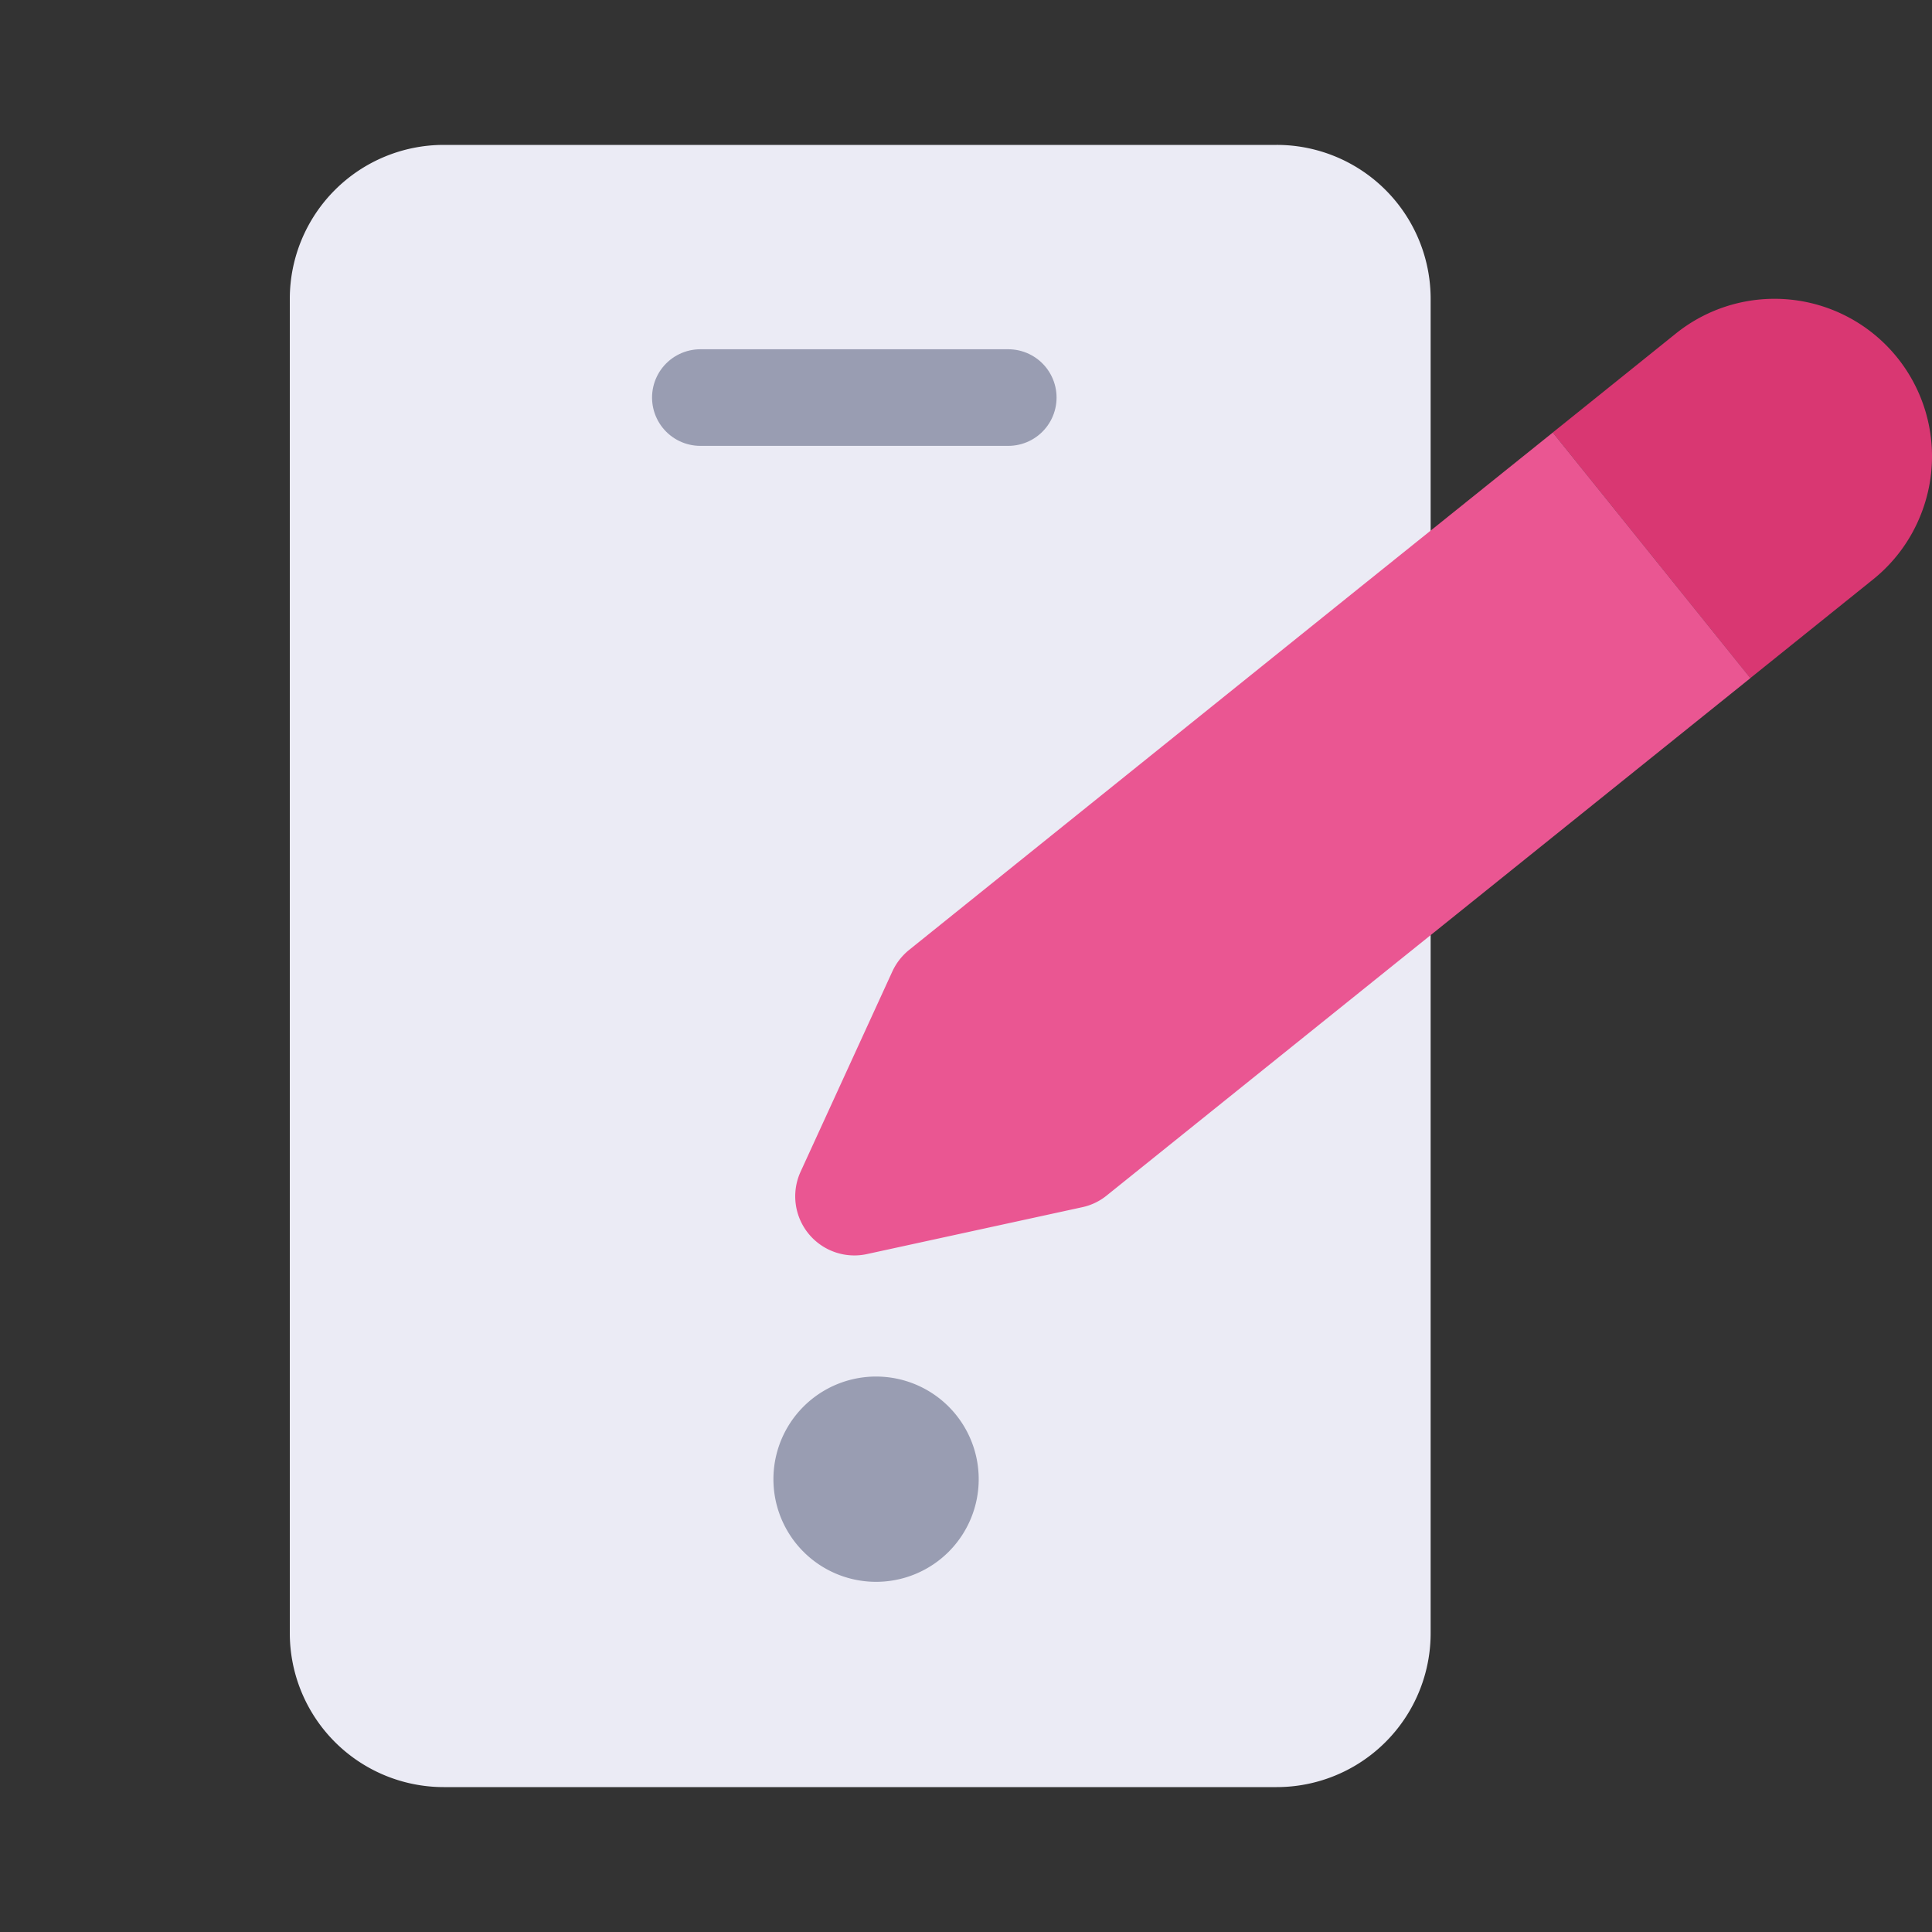 <svg xmlns="http://www.w3.org/2000/svg" width="40" height="40" viewBox="0 0 40 40">
    <rect x="0" y="0" width="40" height="40" fill="#333333" stroke="none"/>
    <defs>
        <clipPath id="c02o7uzz6a">
            <path data-name="사각형 460724" style="fill:none" d="M0 0h34v34H0z"/>
        </clipPath>
    </defs>
    <g data-name="그룹 625707" style="clip-path:url(#c02o7uzz6a)" transform="translate(6 3)">
        <path data-name="패스 2209" d="M20.432 34H3.188A3.188 3.188 0 0 1 0 30.813V3.188A3.188 3.188 0 0 1 3.188 0h17.244a3.187 3.187 0 0 1 3.188 3.188v27.625A3.187 3.187 0 0 1 20.432 34" style="fill:#ebebf5"/>
        <path data-name="선 11" transform="translate(8.5 5.231)" style="stroke:#999db2;stroke-linecap:round;stroke-miterlimit:10;stroke-width:2px;fill:none" d="M0 0h6.375"/>
        <path data-name="패스 2210" d="M11.549 28.25a2.125 2.125 0 1 1 2.125-2.125 2.124 2.124 0 0 1-2.125 2.125" transform="translate(.589 1.5)" style="fill:#999db2"/>
        <path data-name="패스 2211" d="M32.236 7.454a3.251 3.251 0 0 1-.991 1.353L28.7 10.853l-4.09-5.085 2.543-2.045a3.261 3.261 0 0 1 5.083 3.731" transform="translate(1.538 .187)" style="fill:#d93772"/>
        <path data-name="패스 2212" d="M25.534 5.605 21.47 8.868l-9.264 7.45a1.244 1.244 0 0 0-.345.443L9.96 20.91a1.224 1.224 0 0 0 1.371 1.705l4.46-.971a1.2 1.2 0 0 0 .509-.244l13.325-10.71z" transform="translate(.615 .35)" style="fill:#ea5692"/>
    </g>
</svg>
